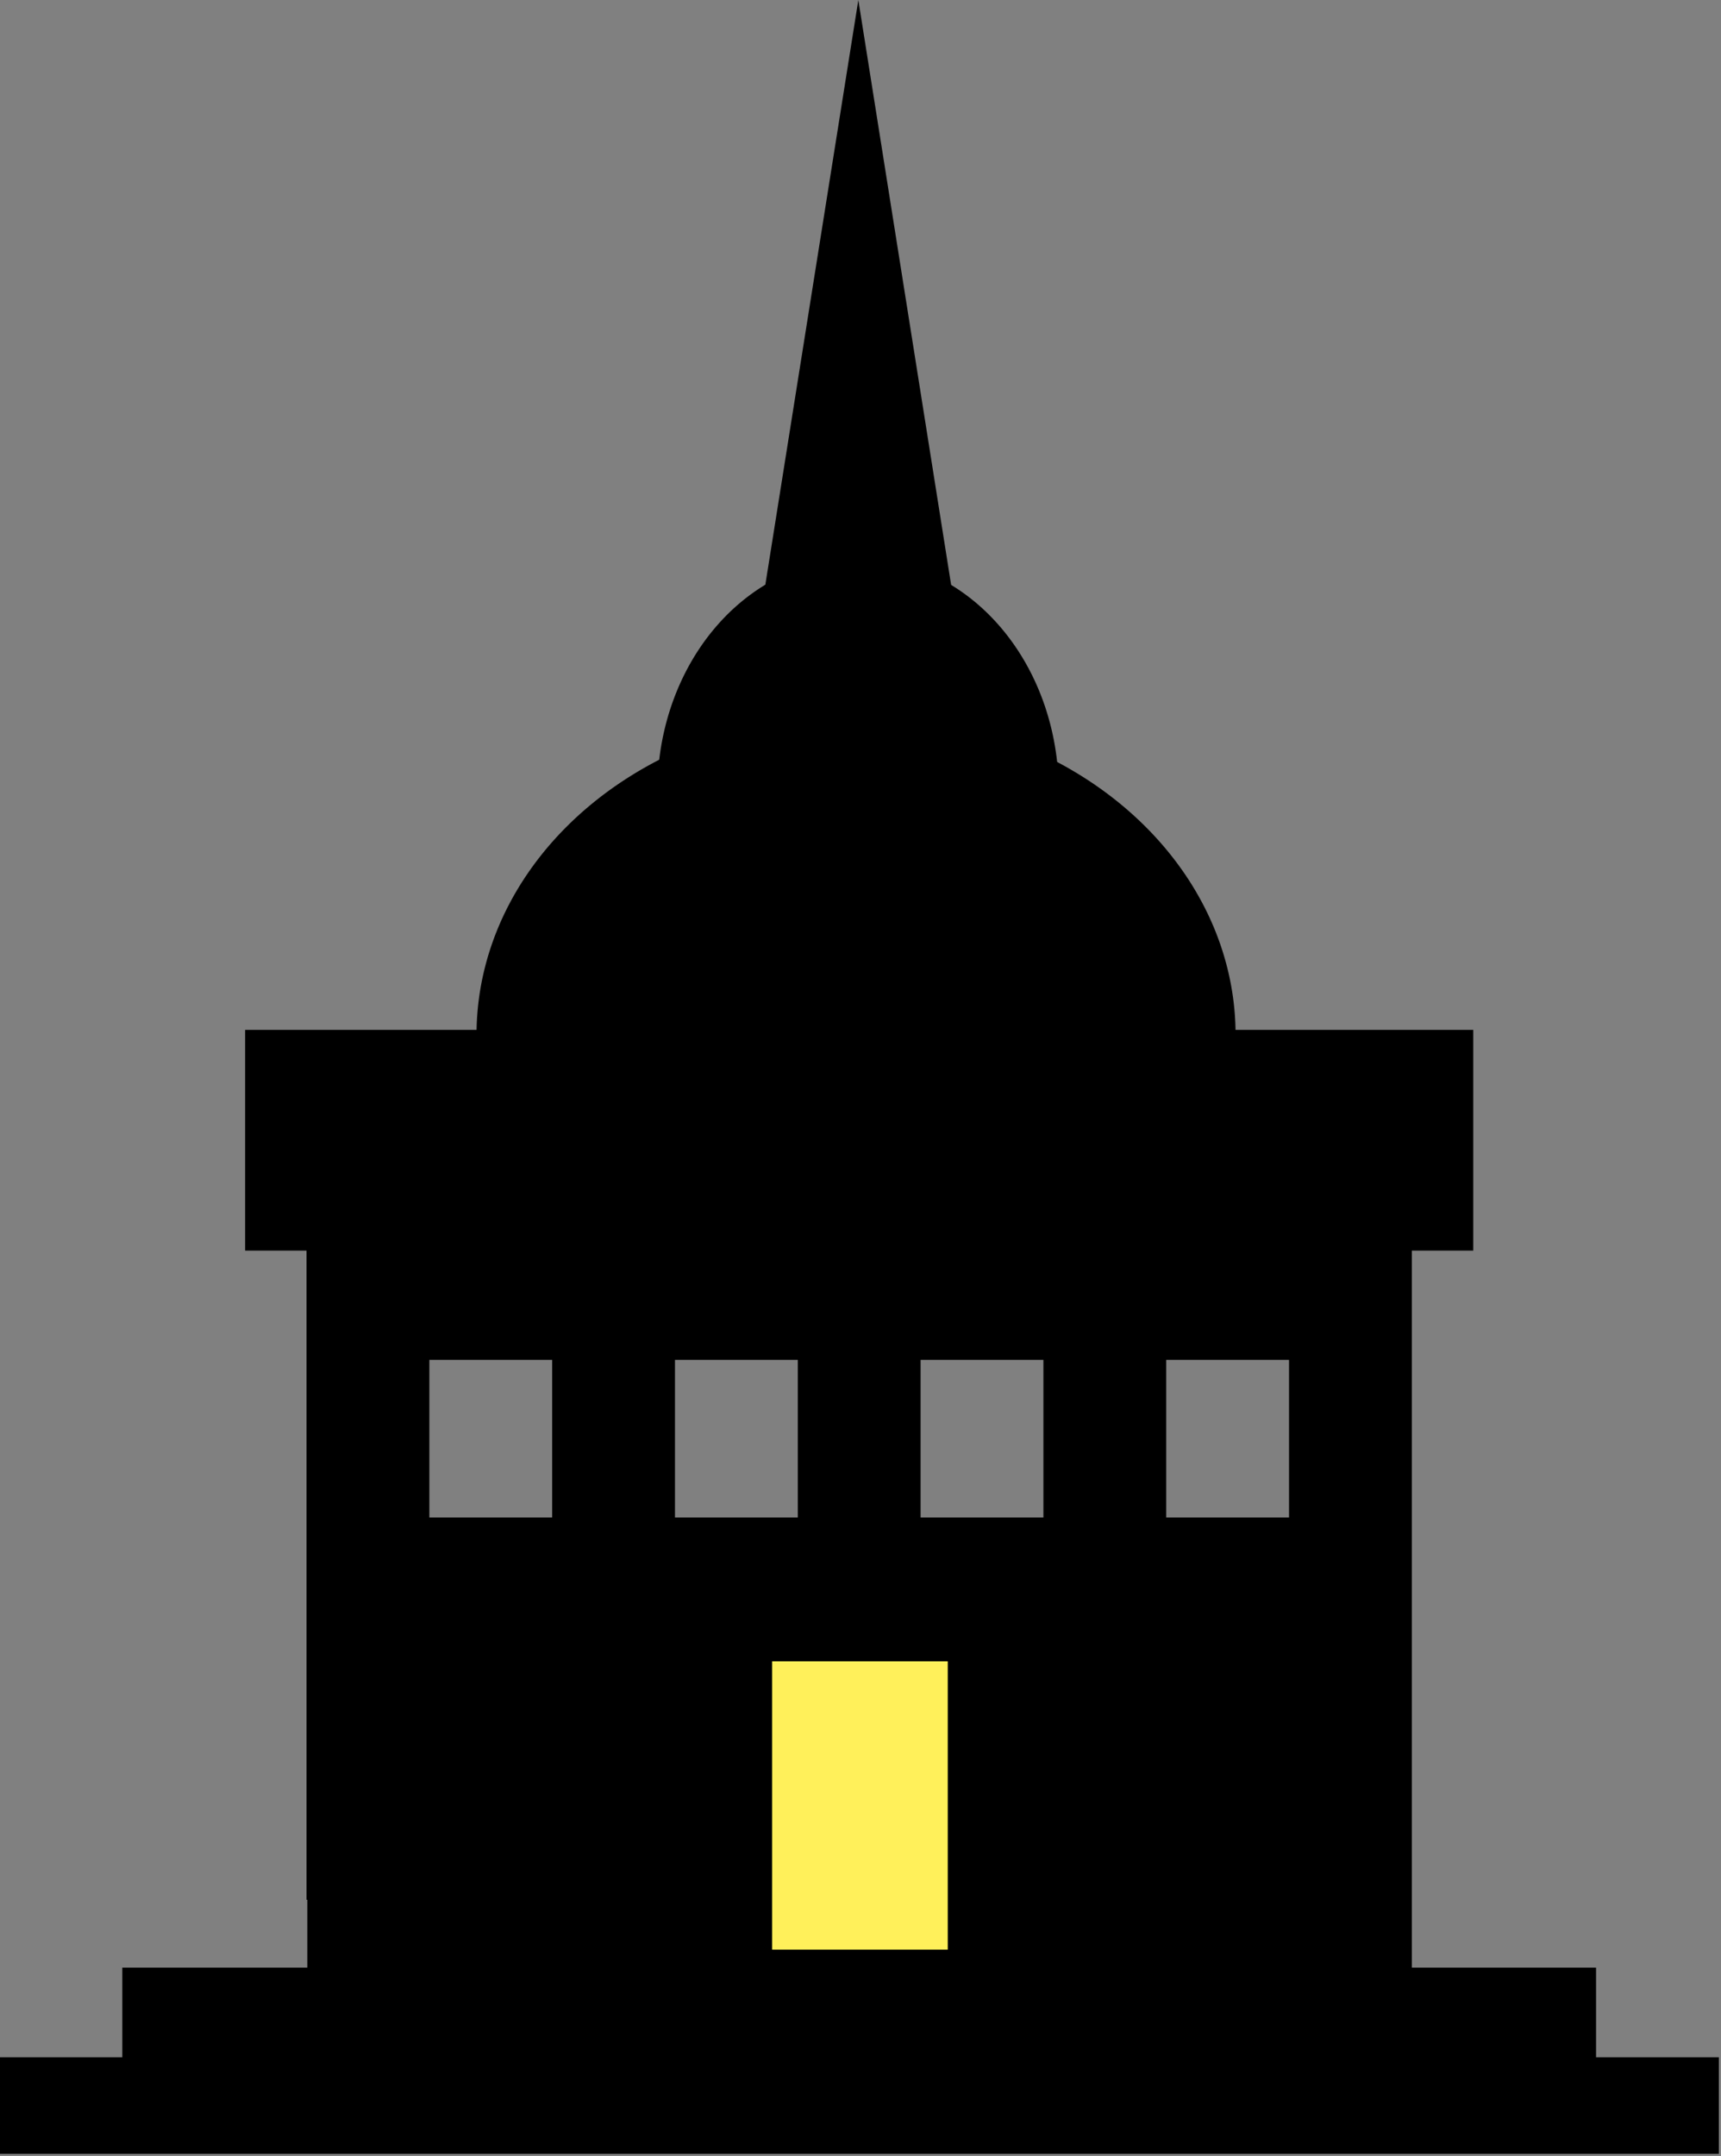 <?xml version="1.0" encoding="UTF-8" standalone="no"?>
<!-- Created with Inkscape (http://www.inkscape.org/) -->

<svg
   xmlns:dc="http://purl.org/dc/elements/1.1/"
   xmlns:cc="http://creativecommons.org/ns#"
   xmlns:rdf="http://www.w3.org/1999/02/22-rdf-syntax-ns#"
   xmlns:svg="http://www.w3.org/2000/svg"
   xmlns="http://www.w3.org/2000/svg"
   xmlns:sodipodi="http://sodipodi.sourceforge.net/DTD/sodipodi-0.dtd"
   xmlns:inkscape="http://www.inkscape.org/namespaces/inkscape"
   width="110.279mm"
   height="138.079mm"
   viewBox="0 0 110.279 138.079"
   version="1.1"
   id="svg864"
   inkscape:version="0.92.4 (5da689c313, 2019-01-14)"
   sodipodi:docname="town_hall.svg">
  <rect x="0" y="0" width="110.279" height="138.079" fill="#808080" stroke="none"/>
  <defs
     id="defs858" />
  <sodipodi:namedview
     id="base"
     pagecolor="#ffffff"
     bordercolor="#666666"
     borderopacity="1.0"
     inkscape:pageopacity="0.0"
     inkscape:pageshadow="2"
     inkscape:zoom="0.49497475"
     inkscape:cx="148.35047"
     inkscape:cy="163.24738"
     inkscape:document-units="mm"
     inkscape:current-layer="layer1"
     showgrid="false"
     inkscape:pagecheckerboard="true"
     fit-margin-top="0"
     fit-margin-left="0"
     fit-margin-right="0"
     fit-margin-bottom="0"
     inkscape:window-width="1920"
     inkscape:window-height="986"
     inkscape:window-x="-11"
     inkscape:window-y="-11"
     inkscape:window-maximized="1" />
  <g
     inkscape:label="Layer 1"
     inkscape:groupmode="layer"
     id="layer1"
     transform="translate(57.516,-233.387)">
    <g
       style="display:inline"
       transform="matrix(0.861,0,0,0.861,-99.018,232.168)"
       id="g1088-0">
      <g
         style="display:inline"
         id="g1017-0"
         transform="matrix(0.914,0,0,0.914,20.745,6.969)">
        <g
           id="g973-1">
          <g
             id="g1001-4">
            <rect
               transform="matrix(1,0,0,0.991,0,17.167)"
               style="display:inline;opacity:1;fill:#000000;fill-opacity:1;fill-rule:evenodd;stroke:none;stroke-width:0.001;stroke-miterlimit:4;stroke-dasharray:none;stroke-opacity:1"
               id="rect859-3"
               width="120.001"
               height="7.928"
               x="40"
               y="138.119" />
            <g
               id="g948-9">
              <rect
                 y="145.48"
                 x="30"
                 height="7.928"
                 width="140.001"
                 id="rect859-5-5"
                 style="display:inline;opacity:1;fill:#000000;fill-opacity:1;fill-rule:evenodd;stroke:none;stroke-width:0.001;stroke-miterlimit:4;stroke-dasharray:none;stroke-opacity:1"
                 transform="matrix(1,0,0,0.991,0,17.167)" />
              <rect
                 y="77.733"
                 x="50.001"
                 height="17.961"
                 width="100.001"
                 id="rect849-5-7"
                 style="display:inline;opacity:1;fill:#000000;fill-opacity:1;fill-rule:evenodd;stroke:none;stroke-width:0.001;stroke-miterlimit:4;stroke-dasharray:none;stroke-opacity:1" />
              <rect
                 y="92.175"
                 x="55.001"
                 height="56.345"
                 width="10"
                 id="rect895-3"
                 style="opacity:1;fill:#000000;fill-opacity:1;fill-rule:evenodd;stroke:none;stroke-width:0.001;stroke-miterlimit:4;stroke-dasharray:none;stroke-opacity:1" />
              <rect
                 y="91.016"
                 x="75.001"
                 height="56.876"
                 width="10"
                 id="rect895-2-3"
                 style="display:inline;opacity:1;fill:#000000;fill-opacity:1;fill-rule:evenodd;stroke:none;stroke-width:0.001;stroke-miterlimit:4;stroke-dasharray:none;stroke-opacity:1" />
              <rect
                 y="91.952"
                 x="95.001"
                 height="56.876"
                 width="10"
                 id="rect895-2-6-8"
                 style="display:inline;opacity:1;fill:#000000;fill-opacity:1;fill-rule:evenodd;stroke:none;stroke-width:0.001;stroke-miterlimit:4;stroke-dasharray:none;stroke-opacity:1" />
              <rect
                 y="94.571"
                 x="115.001"
                 height="56.876"
                 width="10"
                 id="rect895-2-61-5"
                 style="display:inline;opacity:1;fill:#000000;fill-opacity:1;fill-rule:evenodd;stroke:none;stroke-width:0.001;stroke-miterlimit:4;stroke-dasharray:none;stroke-opacity:1" />
              <rect
                 y="91.952"
                 x="135.001"
                 height="65.349"
                 width="10"
                 id="rect895-2-4-0"
                 style="display:inline;opacity:1;fill:#000000;fill-opacity:1;fill-rule:evenodd;stroke:none;stroke-width:0.001;stroke-miterlimit:4;stroke-dasharray:none;stroke-opacity:1" />
              <path
                 transform="scale(-1)"
                 d="m -68.843,-78.12 a 30.903,26.165 0 0 1 -15.451,22.659 30.903,26.165 0 0 1 -30.903,-10e-7 30.903,26.165 0 0 1 -15.451,-22.659 l 30.903,10e-7 z"
                 sodipodi:end="3.1415927"
                 sodipodi:start="0"
                 sodipodi:ry="26.164797"
                 sodipodi:rx="30.902754"
                 sodipodi:cy="-78.119522"
                 sodipodi:cx="-99.745384"
                 sodipodi:type="arc"
                 id="path1021-0"
                 style="opacity:1;fill:#000000;fill-opacity:1;fill-rule:evenodd;stroke:none;stroke-width:0.001;stroke-miterlimit:4;stroke-dasharray:none;stroke-opacity:1" />
              <path
                 transform="scale(1,-1)"
                 d="m 116.247,-58.295 a 16.339,18.932 0 0 1 -8.169,16.396 16.339,18.932 0 0 1 -16.339,-10e-7 16.339,18.932 0 0 1 -8.169,-16.396 l 16.339,10e-7 z"
                 sodipodi:end="3.1415927"
                 sodipodi:start="0"
                 sodipodi:ry="18.931978"
                 sodipodi:rx="16.338556"
                 sodipodi:cy="-58.294781"
                 sodipodi:cx="99.908073"
                 sodipodi:type="arc"
                 id="path1051-8"
                 style="opacity:1;fill:#000000;fill-opacity:1;fill-rule:evenodd;stroke:none;stroke-width:0.001;stroke-miterlimit:4;stroke-dasharray:none;stroke-opacity:1" />
            </g>
          </g>
        </g>
      </g>
      <path
         sodipodi:type="star"
         style="opacity:1;fill:#000000;fill-opacity:1;fill-rule:evenodd;stroke:none;stroke-width:0.001;stroke-miterlimit:4;stroke-dasharray:none;stroke-opacity:1"
         id="path1053-4"
         sodipodi:sides="3"
         sodipodi:cx="68.245781"
         sodipodi:cy="4.7988868"
         sodipodi:r1="8.5154009"
         sodipodi:r2="4.2577"
         sodipodi:arg1="-1.5707963"
         sodipodi:arg2="-0.52359878"
         inkscape:flatsided="true"
         inkscape:rounded="-3.46945e-18"
         inkscape:randomized="0.002"
         d="m 68.256,-3.712 7.356,12.772 -14.737,0.013 z"
         transform="matrix(1,0,0,3.628,43.826,14.882)"
         inkscape:transform-center-x="-0.0034492833"
         inkscape:transform-center-y="-7.6729213" />
    </g>
    <rect
       y="330.567"
       x="-37.822"
       height="31.708"
       width="70.413"
       id="rect1090-8"
       style="display:inline;opacity:1;fill:#000000;fill-opacity:1;fill-rule:evenodd;stroke:none;stroke-width:0.001;stroke-miterlimit:4;stroke-dasharray:none;stroke-opacity:1" />
    <rect
       y="310.777"
       x="-37.823"
       height="9.696"
       width="67.875"
       id="rect1092-4"
       style="display:inline;opacity:1;fill:#000000;fill-opacity:1;fill-rule:evenodd;stroke:none;stroke-width:0.001;stroke-miterlimit:4;stroke-dasharray:none;stroke-opacity:1" />
    <rect
       y="339.777"
       x="-8.041"
       height="18.466"
       width="11.256"
       id="rect1096-7"
       style="display:inline;opacity:1;fill:#fff05a;fill-opacity:1;fill-rule:evenodd;stroke:none;stroke-width:0.001;stroke-miterlimit:4;stroke-dasharray:none;stroke-opacity:1" />
  </g>
</svg>
